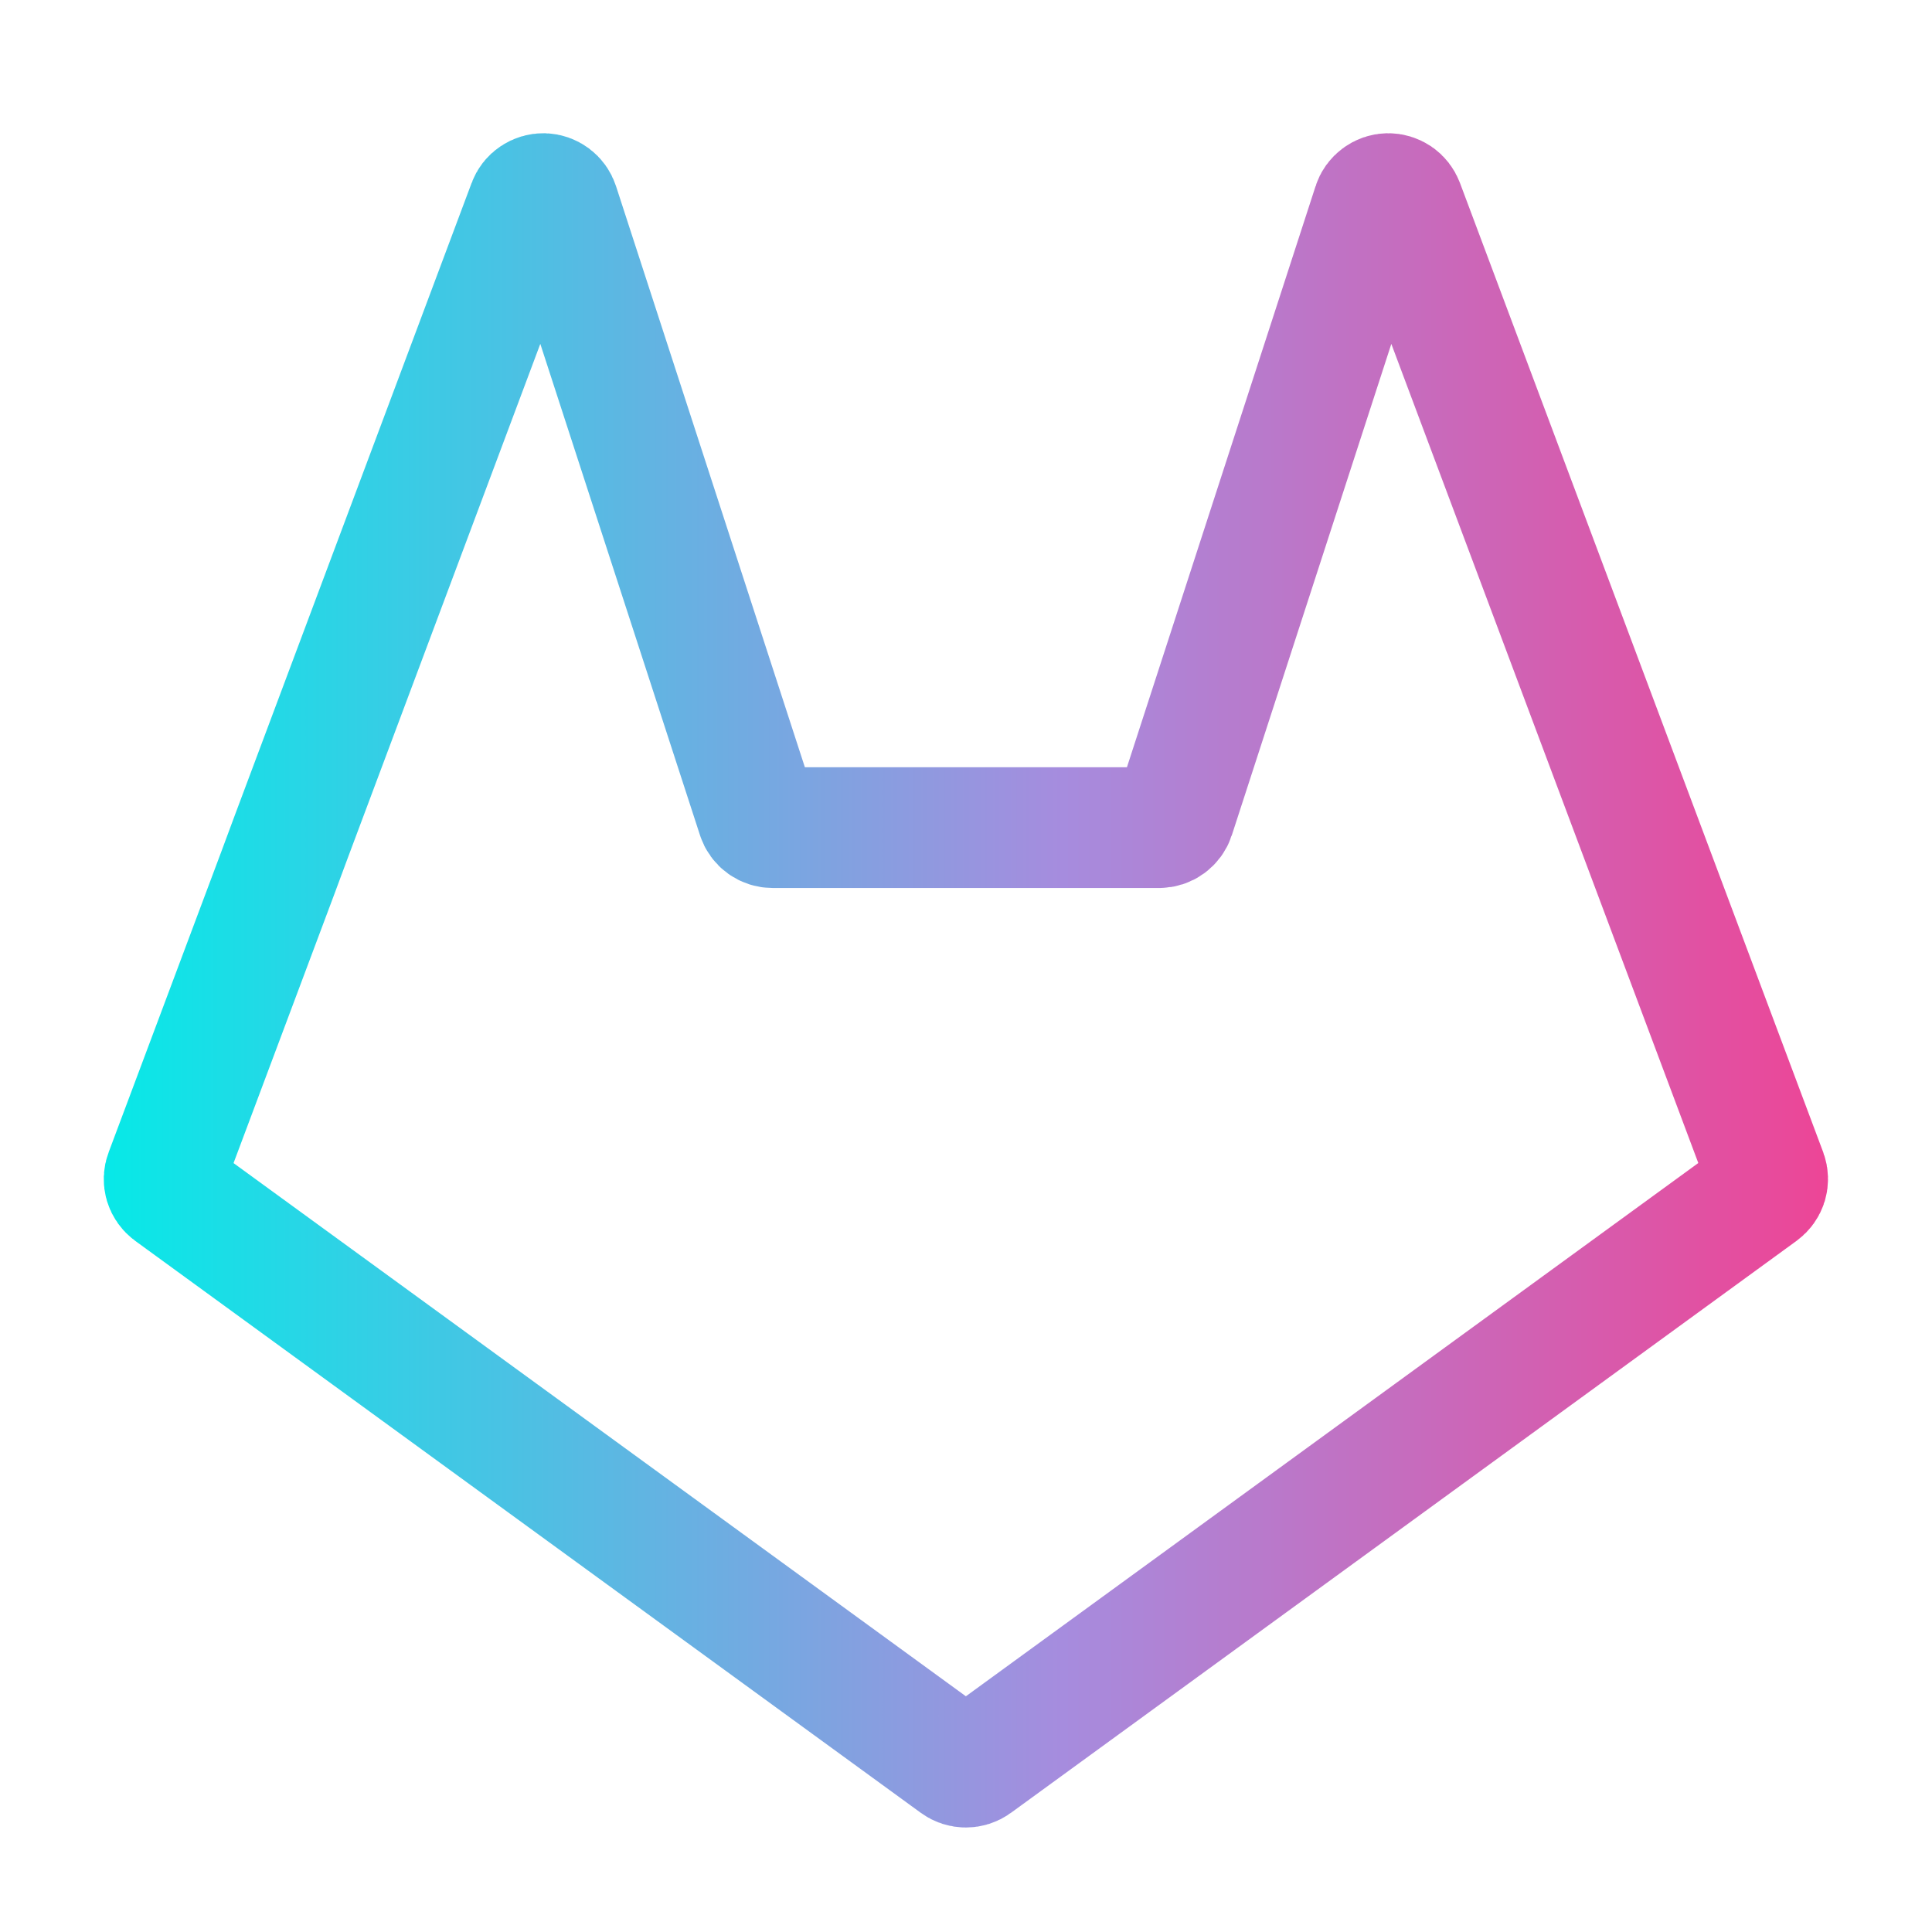 <svg viewBox="0 0 24 24" fill="none" xmlns="http://www.w3.org/2000/svg">
<path d="M17.056 2.544C17.068 2.504 17.093 2.47 17.127 2.445C17.16 2.42 17.2 2.406 17.242 2.405C17.283 2.404 17.324 2.417 17.359 2.44C17.393 2.463 17.419 2.497 17.434 2.536L20.548 10.846L21.946 14.576C21.961 14.617 21.962 14.662 21.95 14.704C21.937 14.746 21.911 14.782 21.876 14.808L12.116 21.914C12.082 21.939 12.04 21.952 11.998 21.952C11.956 21.952 11.915 21.939 11.881 21.914L2.121 14.808C2.086 14.782 2.06 14.746 2.047 14.704C2.035 14.662 2.036 14.618 2.052 14.577L3.45 10.847L3.617 10.397L6.561 2.536C6.575 2.497 6.601 2.463 6.636 2.44C6.67 2.417 6.711 2.404 6.753 2.405C6.794 2.406 6.834 2.42 6.868 2.445C6.901 2.47 6.926 2.504 6.939 2.544L9.409 10.144C9.422 10.184 9.447 10.219 9.481 10.243C9.516 10.268 9.557 10.281 9.599 10.281H14.399C14.441 10.281 14.482 10.268 14.516 10.243C14.55 10.218 14.576 10.183 14.589 10.143L17.056 2.544Z" stroke="url(#paint0_linear_3696_18865)" stroke-width="1.5"/>
<defs>
<linearGradient id="paint0_linear_3696_18865" x1="25.16" y1="12.179" x2="0.794" y2="12.179" gradientUnits="userSpaceOnUse">
<stop stop-color="#FF3384"/>
<stop offset="0.491" stop-color="#A68CDE"/>
<stop offset="1" stop-color="#00EDE8"/>
</linearGradient>
</defs>
</svg>
